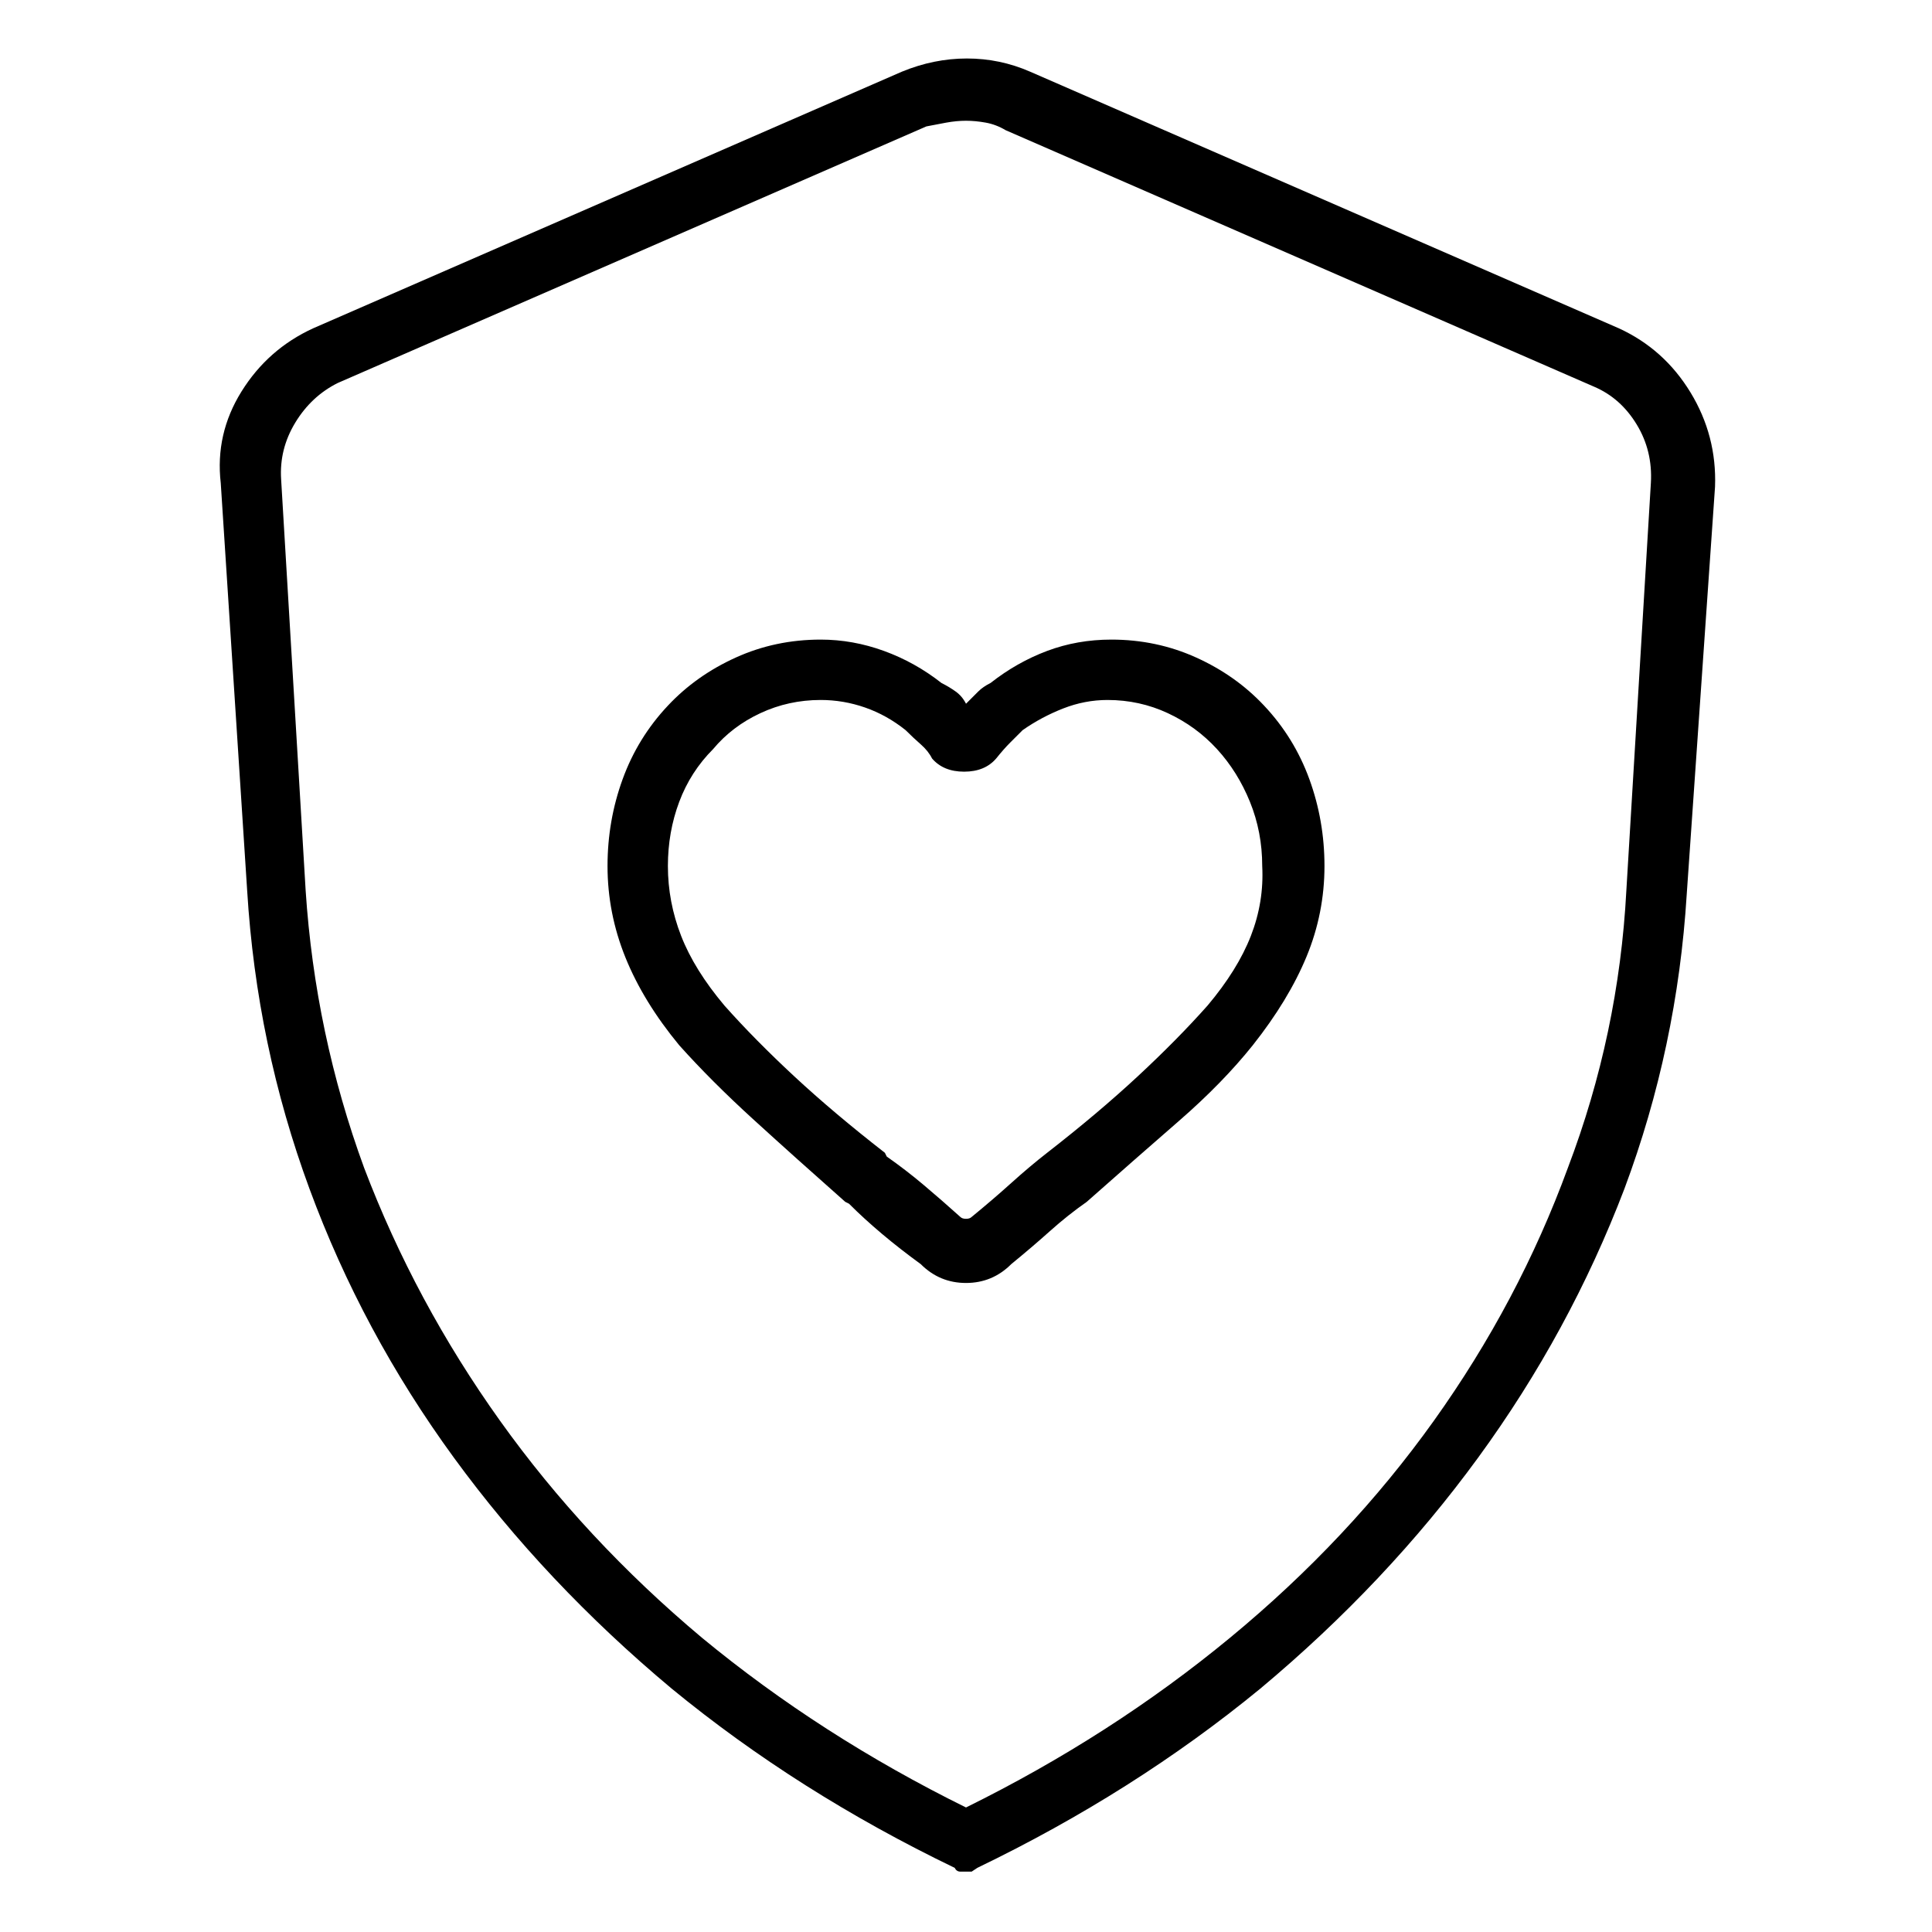 <svg viewBox="0 0 1024 1024" xmlns="http://www.w3.org/2000/svg">
  <path transform="scale(1, -1) translate(0, -960)" fill="currentColor" d="M858 786l-312 136q-16 7 -33.5 7t-34.5 -7l-312 -136q-24 -11 -38 -33.5t-11 -48.5l14 -216q5 -82 33 -158t76.5 -142.5t115.5 -122.5q67 -55 150 -95q1 -2 3 -2h3h3t3 2q83 40 150 95q67 56 115.5 122.5t77.5 142.5q28 75 33 156l15 216q1 27 -13 50t-38 34v0zM862 488 q-4 -76 -31 -147q-26 -71 -71 -134t-108 -115t-140 -90q-77 38 -140 90q-62 52 -107 115t-72 134q-26 71 -31 147l-13 218q-1 16 7.5 30t22.5 21l312 136q5 1 10.5 2t10.5 1t10.5 -1t10.5 -4l312 -136q14 -6 22.5 -20t7.5 -31zM589 621q-18 0 -34 -6t-30 -17 q-4 -2 -6.5 -4.5l-6.5 -6.5q-2 4 -5.5 6.5t-7.5 4.5q-14 11 -30.5 17t-33.5 6q-24 0 -45 -9.5t-36 -25.5q-16 -17 -24 -39t-8 -46q0 -25 9.5 -48.5t28.5 -46.5q17 -19 39.5 -39.5t48.5 -43.5l2 -1q8 -8 17.5 -16t20.5 -16q5 -5 11 -7.5t13 -2.5t13 2.5t11 7.5 q11 9 20.5 17.5t19.5 15.5q26 23 49 43t39 40q19 24 28.5 47t9.5 48q0 24 -8 46t-24 39q-15 16 -36 25.5t-45 9.5v0zM640 427q-16 -18 -37 -37.5t-48 -40.5q-9 -7 -19 -16t-21 -18q-1 -1 -3 -1t-3 1q-10 9 -19.5 17t-19.5 15l-1 2q-27 21 -48 40.5t-37 37.5q-16 19 -23 37 t-7 37q0 18 6 34t18 28q10 12 25 19t32 7q12 0 23.5 -4t21.5 -12q4 -4 8 -7.5t6 -7.5q6 -7 17 -7t17 7q4 5 7.5 8.5l6.5 6.5q10 7 21.5 11.5t23.5 4.5q17 0 32 -7t26 -19t17.5 -28t6.5 -34q1 -19 -6 -37t-23 -37v0z" />
</svg>